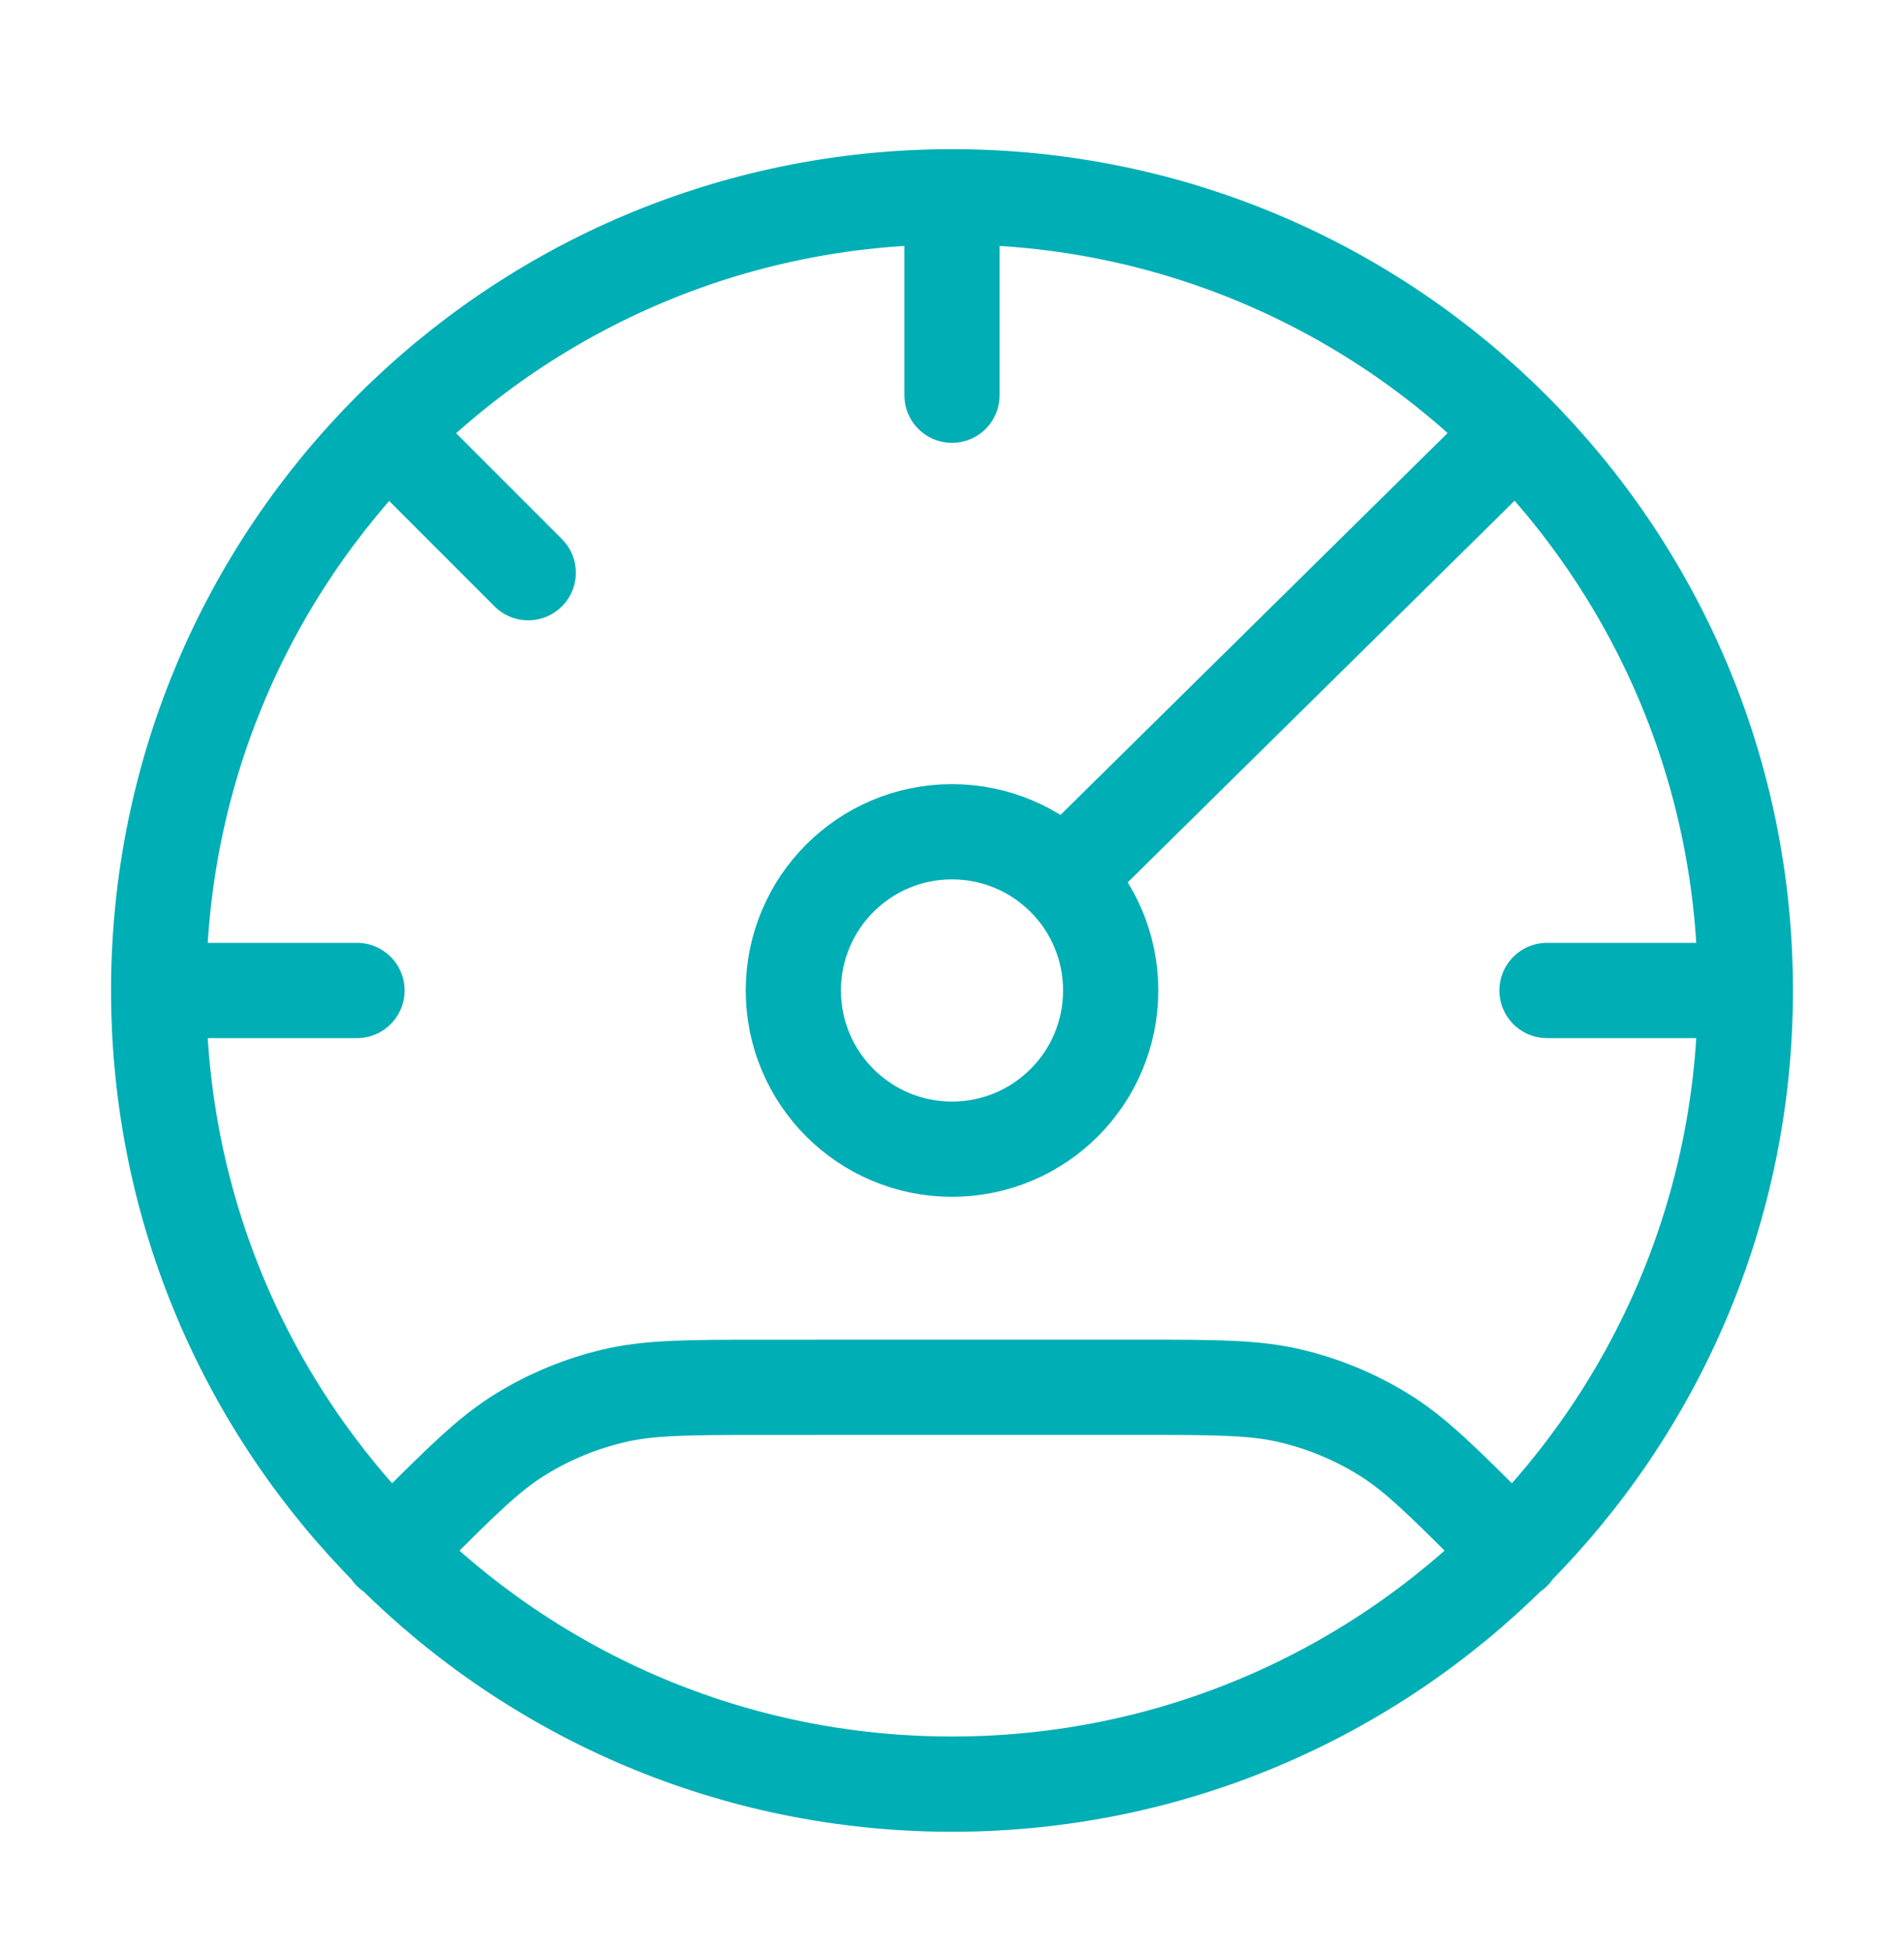 <svg width="40" height="41" viewBox="0 0 40 41" fill="none" xmlns="http://www.w3.org/2000/svg">
<path d="M36.667 20.8C36.667 30.005 29.205 37.467 20 37.467C10.795 37.467 3.333 30.005 3.333 20.8M36.667 20.8C36.667 11.595 29.205 4.133 20 4.133M36.667 20.8H32.5M3.333 20.8C3.333 11.595 10.795 4.133 20 4.133M3.333 20.8H7.5M20 4.133V8.3M31.797 9.133L22.5 18.3M31.797 32.597L31.458 32.258C30.305 31.105 29.728 30.528 29.055 30.116C28.459 29.75 27.809 29.481 27.128 29.318C26.361 29.133 25.546 29.133 23.915 29.133L16.085 29.134C14.454 29.134 13.639 29.134 12.872 29.318C12.192 29.481 11.541 29.75 10.945 30.116C10.272 30.528 9.696 31.105 8.543 32.258L8.203 32.597M8.203 9.133L11.097 12.027M23.334 20.8C23.334 22.641 21.841 24.133 20 24.133C18.159 24.133 16.667 22.641 16.667 20.8C16.667 18.959 18.159 17.467 20 17.467C21.841 17.467 23.334 18.959 23.334 20.8Z" stroke="#00AEB5" stroke-width="2" stroke-linecap="round" stroke-linejoin="round"/>
</svg>
